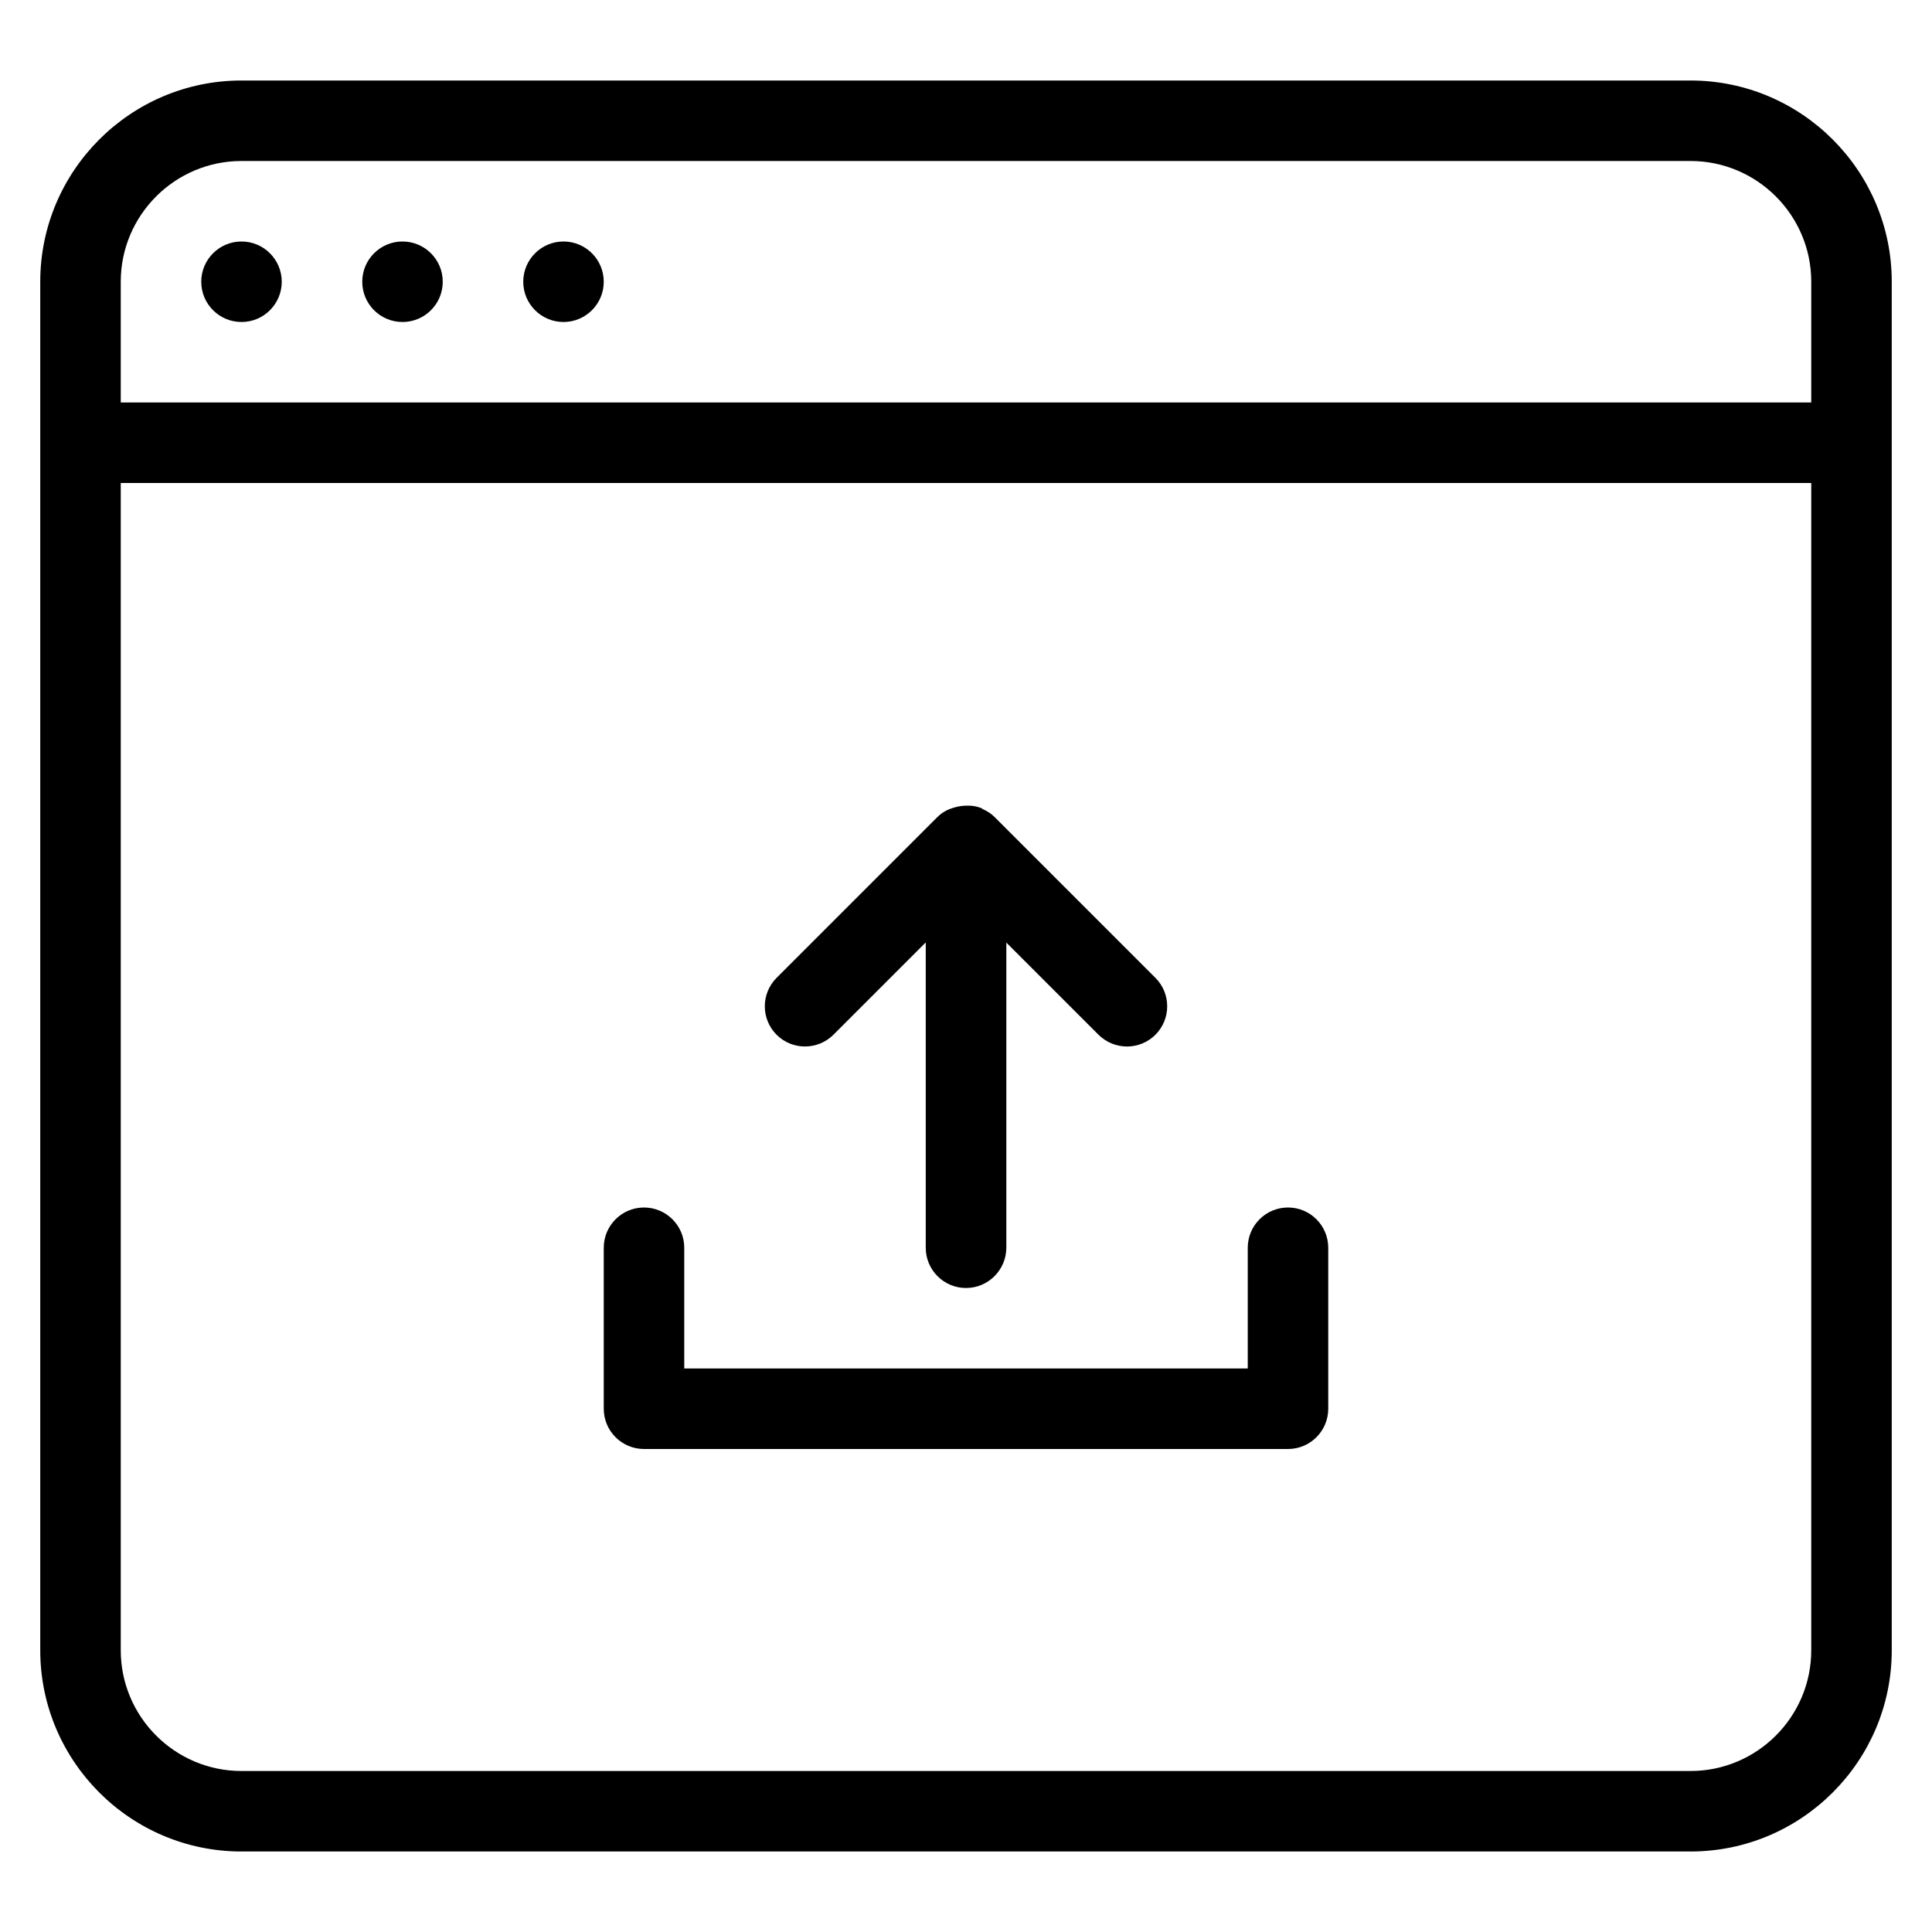 <?xml version="1.0" encoding="iso-8859-1"?>
<!-- Generator: Adobe Illustrator 19.0.0, SVG Export Plug-In . SVG Version: 6.00 Build 0)  -->
<svg version="1.1" id="Layer_1" xmlns="http://www.w3.org/2000/svg" xmlns:xlink="http://www.w3.org/1999/xlink" x="0px" y="0px"
	 viewBox="0 0 24 24" style="enable-background:new 0 0 24 24;" xml:space="preserve">
<g>
	<path d="M21,1H3C1.621,1,0.5,2.122,0.5,3.5v17C0.5,21.878,1.621,23,3,23h18c1.379,0,2.5-1.122,2.5-2.5v-17
		C23.5,2.122,22.379,1,21,1z M3,2h18c0.827,0,1.5,0.673,1.5,1.5V5h-21V3.5C1.5,2.673,2.173,2,3,2z M21,22H3
		c-0.827,0-1.5-0.673-1.5-1.5V6h21v14.5C22.5,21.327,21.827,22,21,22z"/>
	<circle cx="3" cy="3.5" r="0.5"/>
	<circle cx="5" cy="3.5" r="0.5"/>
	<circle cx="7" cy="3.5" r="0.5"/>
	<path d="M10.354,12.853l1.146-1.146V15.5c0,0.276,0.224,0.5,0.5,0.5s0.5-0.224,0.501-0.5v-3.791l1.145,1.145
		C13.744,12.951,13.872,13,14,13s0.256-0.049,0.353-0.146c0.195-0.195,0.195-0.512,0-0.707l-2-2
		c-0.043-0.043-0.094-0.073-0.147-0.097c-0.006-0.003-0.008-0.009-0.014-0.012c-0.001-0.001-0.003,0-0.004,0
		c-0.079-0.032-0.164-0.035-0.248-0.025c-0.023,0.003-0.044,0.007-0.067,0.013c-0.082,0.021-0.16,0.056-0.224,0.12
		c-0.001,0.001-0.002,0.001-0.002,0.001l-0.001,0.001l0,0l0,0l-1.999,1.999c-0.195,0.195-0.195,0.512,0,0.707
		S10.159,13.048,10.354,12.853z"/>
	<path d="M16,15c-0.276,0-0.5,0.224-0.5,0.5V17h-7v-1.5C8.5,15.224,8.276,15,8,15s-0.5,0.224-0.5,0.5v2C7.5,17.776,7.724,18,8,18h8
		c0.276,0,0.5-0.224,0.5-0.5v-2C16.5,15.224,16.276,15,16,15z"/>
</g>
</svg>
